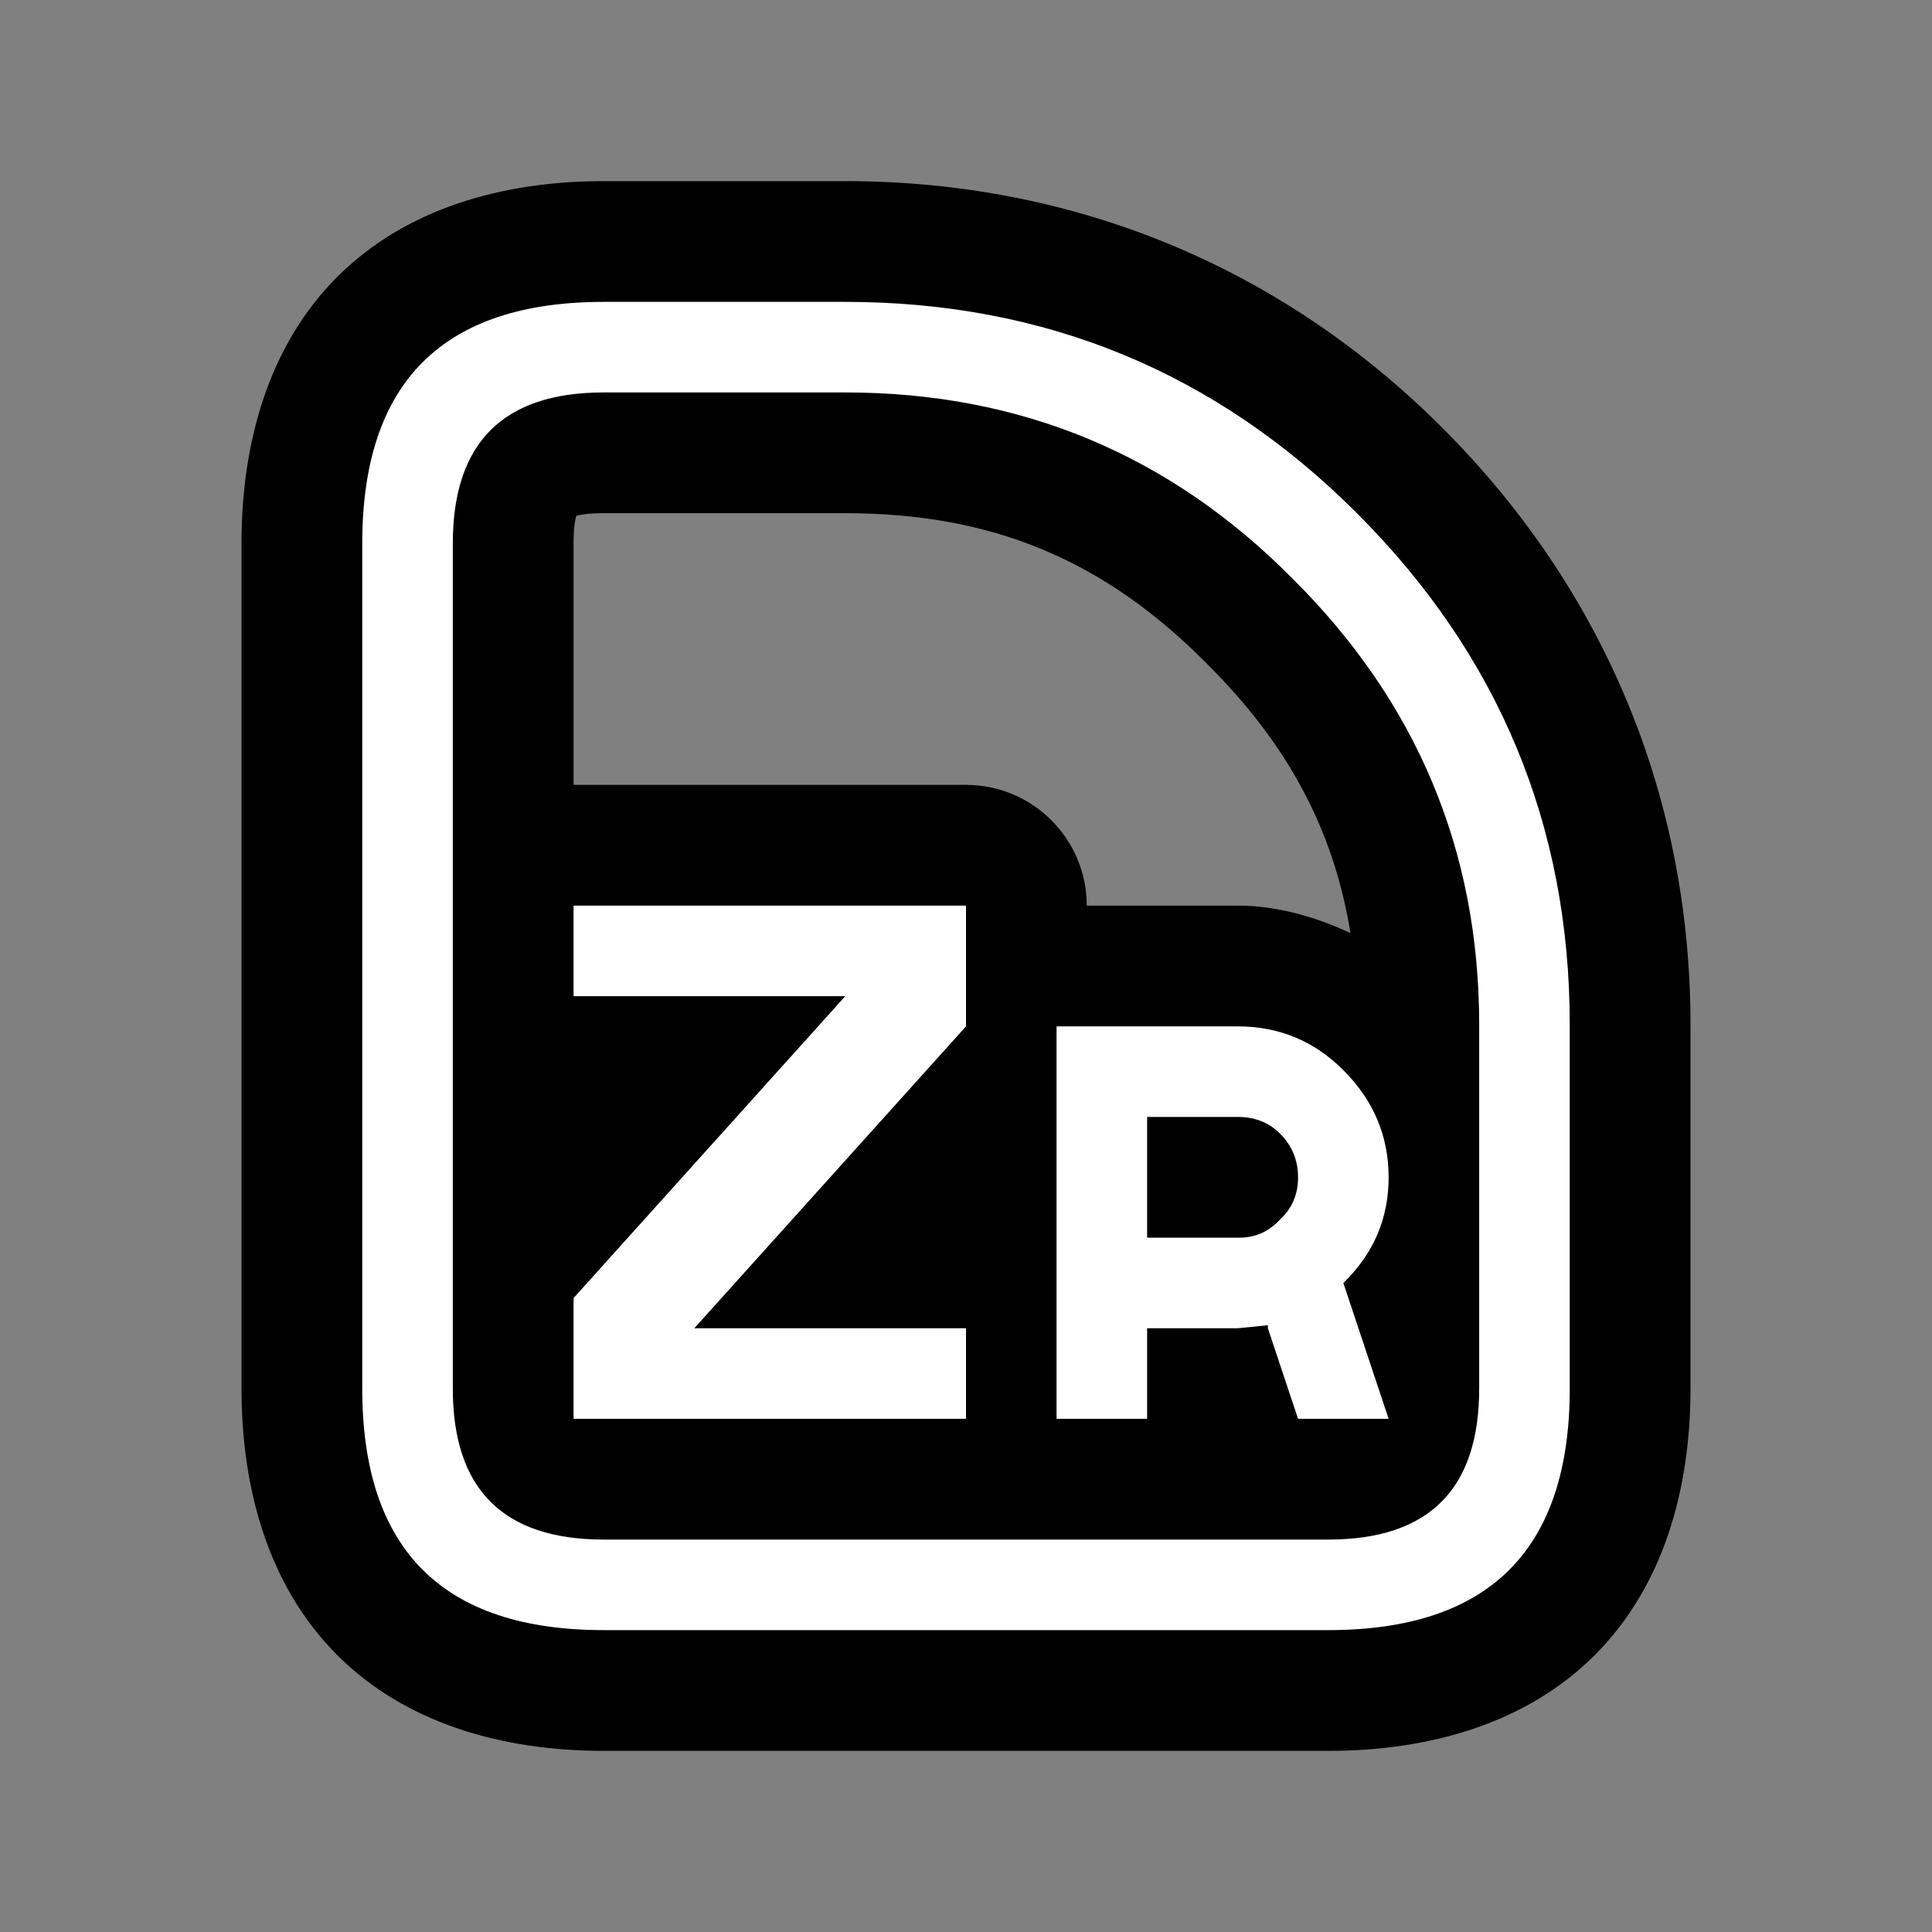<?xml version="1.0" encoding="UTF-8"?>
<svg version="1.1" viewBox="0 0 64 64" xmlns="http://www.w3.org/2000/svg">
<rect x="0" y="0" width="64" height="64" fill="#808080" stroke="none"/>
<g stroke-linecap="round" stroke-linejoin="round">
<path d="m20 6c-3.333 0-6.552 0.896-8.828 3.172-2.276 2.276-3.172 5.495-3.172 8.828v28c0 3.333 0.896 6.552 3.172 8.828 2.276 2.276 5.495 3.172 8.828 3.172h24c3.333 0 6.552-0.896 8.828-3.172s3.172-5.495 3.172-8.828v-12.051c0-7.55-2.859-14.415-8.221-19.777-5.337-5.337-12.208-8.172-19.779-8.172zm25.617 10.311 0.023 0.023c-4e-3 -4e-3 -0.01-0.006-0.014-0.01-4e-3 -4e-3 -0.006-0.01-0.01-0.014zm-25.617 0.689h8c4.857 0 8.564 1.542 11.961 4.967 0.007 0.008 0.014 0.016 0.021 0.023 2.696 2.674 4.203 5.528 4.754 8.918-1.186-0.549-2.455-0.908-3.736-0.908h-5c-2.21e-4 -2.209-1.791-4-4-4h-13v-8c0-1 0.188-1.031 0.078-0.922-0.109 0.109-0.078-0.078 0.922-0.078z" color="#000000" style="-inkscape-stroke:none;paint-order:stroke markers fill"/>
<path d="m38 44v3h-3v-13h6c1.367 0 2.533 0.483 3.5 1.45 1 1 1.5 2.183 1.5 3.55s-0.5 2.533-1.5 3.5l1.5 4.5h-3l-1-3v-0.1l-1 0.1zm3.05-3c0.533 0 0.983-0.2 1.35-0.6 0.4-0.367 0.6-0.833 0.6-1.4s-0.2-1.05-0.6-1.45c-0.367-0.367-0.833-0.55-1.4-0.55h-3v4zm-21.05-28c-3.333 0-5 1.667-5 5v28c0 3.333 1.667 5 5 5h24c3.333 0 5-1.667 5-5v-12.05c0-5.767-2.067-10.7-6.2-14.8-4.067-4.1-9-6.15-14.8-6.15h-8m0-3h8c6.633 0 12.283 2.333 16.95 7 4.7 4.7 7.05 10.35 7.05 16.95v12.05c0 5.333-2.667 8-8 8h-24c-5.333 0-8-2.667-8-8v-28c0-5.333 2.667-8 8-8m-1 20h13v4l-9 10h9v3h-13v-4l9-10h-9z" color="#000000" fill="#fff" stroke-width="8" style="-inkscape-stroke:none;paint-order:stroke markers fill"/>
</g>
</svg>
